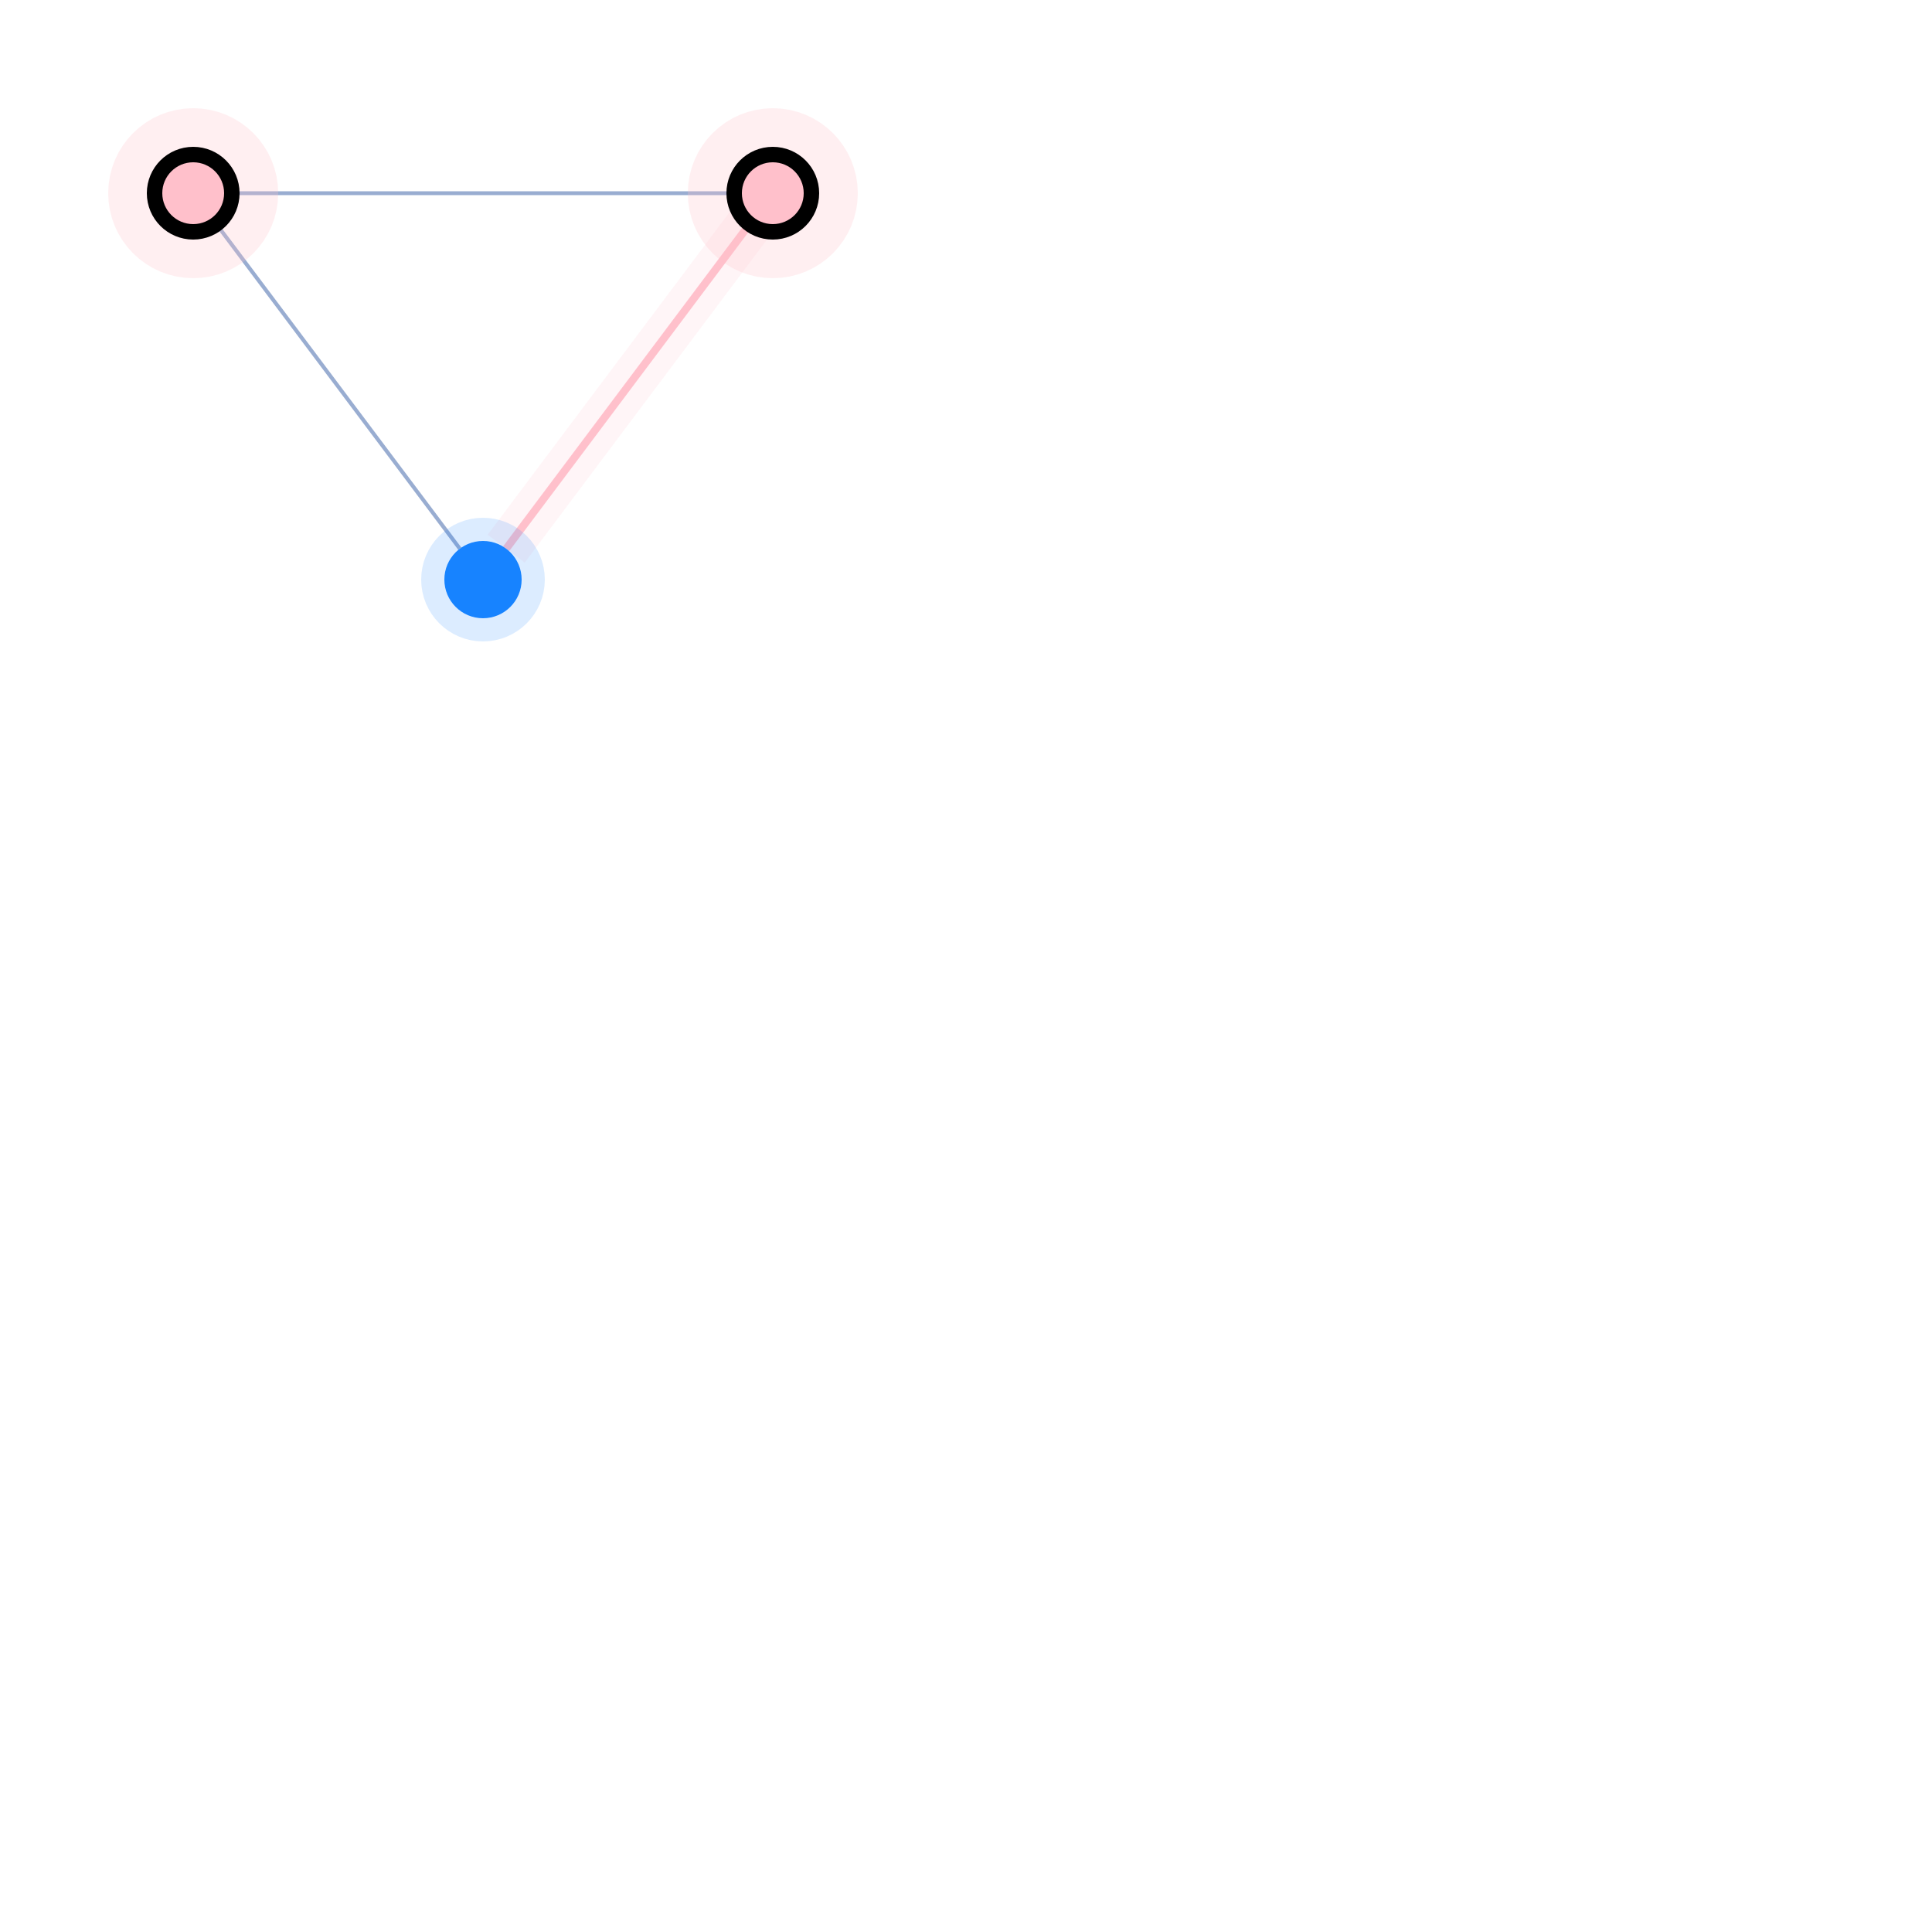 <svg xmlns="http://www.w3.org/2000/svg" width="500" height="500" color-interpolation-filters="sRGB" style="background: transparent; outline: none;" tabindex="1">
  <g>
    <g fill="none">
      <g fill="none" class="elements">
        <g fill="none">
          <g>
            <path fill="none" stroke="rgba(153,173,209,1)" stroke-width="1" d="M 60,50 L 190,50" class="key"/>
            <path fill="none" stroke="transparent" stroke-width="1" d="M 60,50 L 190,50" class="key"/>
          </g>
        </g>
        <g fill="none">
          <g>
            <path fill="none" stroke="rgba(255,192,203,1)" stroke-dasharray="0,0" stroke-opacity="0.15" stroke-width="12" d="M 194,58 L 131,142" class="halo" pointer-events="none"/>
            <path fill="none" stroke="transparent" stroke-dasharray="0,0" stroke-opacity="0.15" stroke-width="14" d="M 194,58 L 131,142" class="halo" pointer-events="none"/>
          </g>
          <g>
            <path fill="none" stroke="rgba(255,192,203,1)" stroke-width="2" d="M 194,58 L 131,142" class="key"/>
            <path fill="none" stroke="transparent" stroke-width="2" d="M 194,58 L 131,142" class="key"/>
          </g>
        </g>
        <g fill="none">
          <g>
            <path fill="none" stroke="rgba(153,173,209,1)" stroke-width="1" d="M 119,142 L 56,58" class="key"/>
            <path fill="none" stroke="transparent" stroke-width="3" d="M 119,142 L 56,58" class="key"/>
          </g>
        </g>
        <g fill="none" transform="matrix(1,0,0,1,50,50)">
          <g>
            <circle r="10" fill="none" stroke="rgba(255,192,203,1)" stroke-dasharray="0,0" stroke-opacity="0.25" stroke-width="24" class="halo" pointer-events="none"/>
          </g>
          <g>
            <circle r="10" fill="rgba(255,192,203,1)" stroke="rgba(0,0,0,1)" stroke-width="4" class="key"/>
          </g>
        </g>
        <g fill="none" transform="matrix(1,0,0,1,200,50)">
          <g>
            <circle r="10" fill="none" stroke="rgba(255,192,203,1)" stroke-dasharray="0,0" stroke-opacity="0.25" stroke-width="24" class="halo" pointer-events="none"/>
          </g>
          <g>
            <circle r="10" fill="rgba(255,192,203,1)" stroke="rgba(0,0,0,1)" stroke-width="4" class="key"/>
          </g>
        </g>
        <g fill="none" transform="matrix(1,0,0,1,125,150)">
          <g>
            <circle r="10" fill="none" stroke="rgba(23,131,255,1)" stroke-dasharray="0,0" stroke-opacity="0.15" stroke-width="12" class="halo" pointer-events="none"/>
          </g>
          <g>
            <circle r="10" fill="rgba(23,131,255,1)" stroke="rgba(0,0,0,1)" stroke-width="0" class="key"/>
          </g>
        </g>
      </g>
    </g>
  </g>
</svg>
